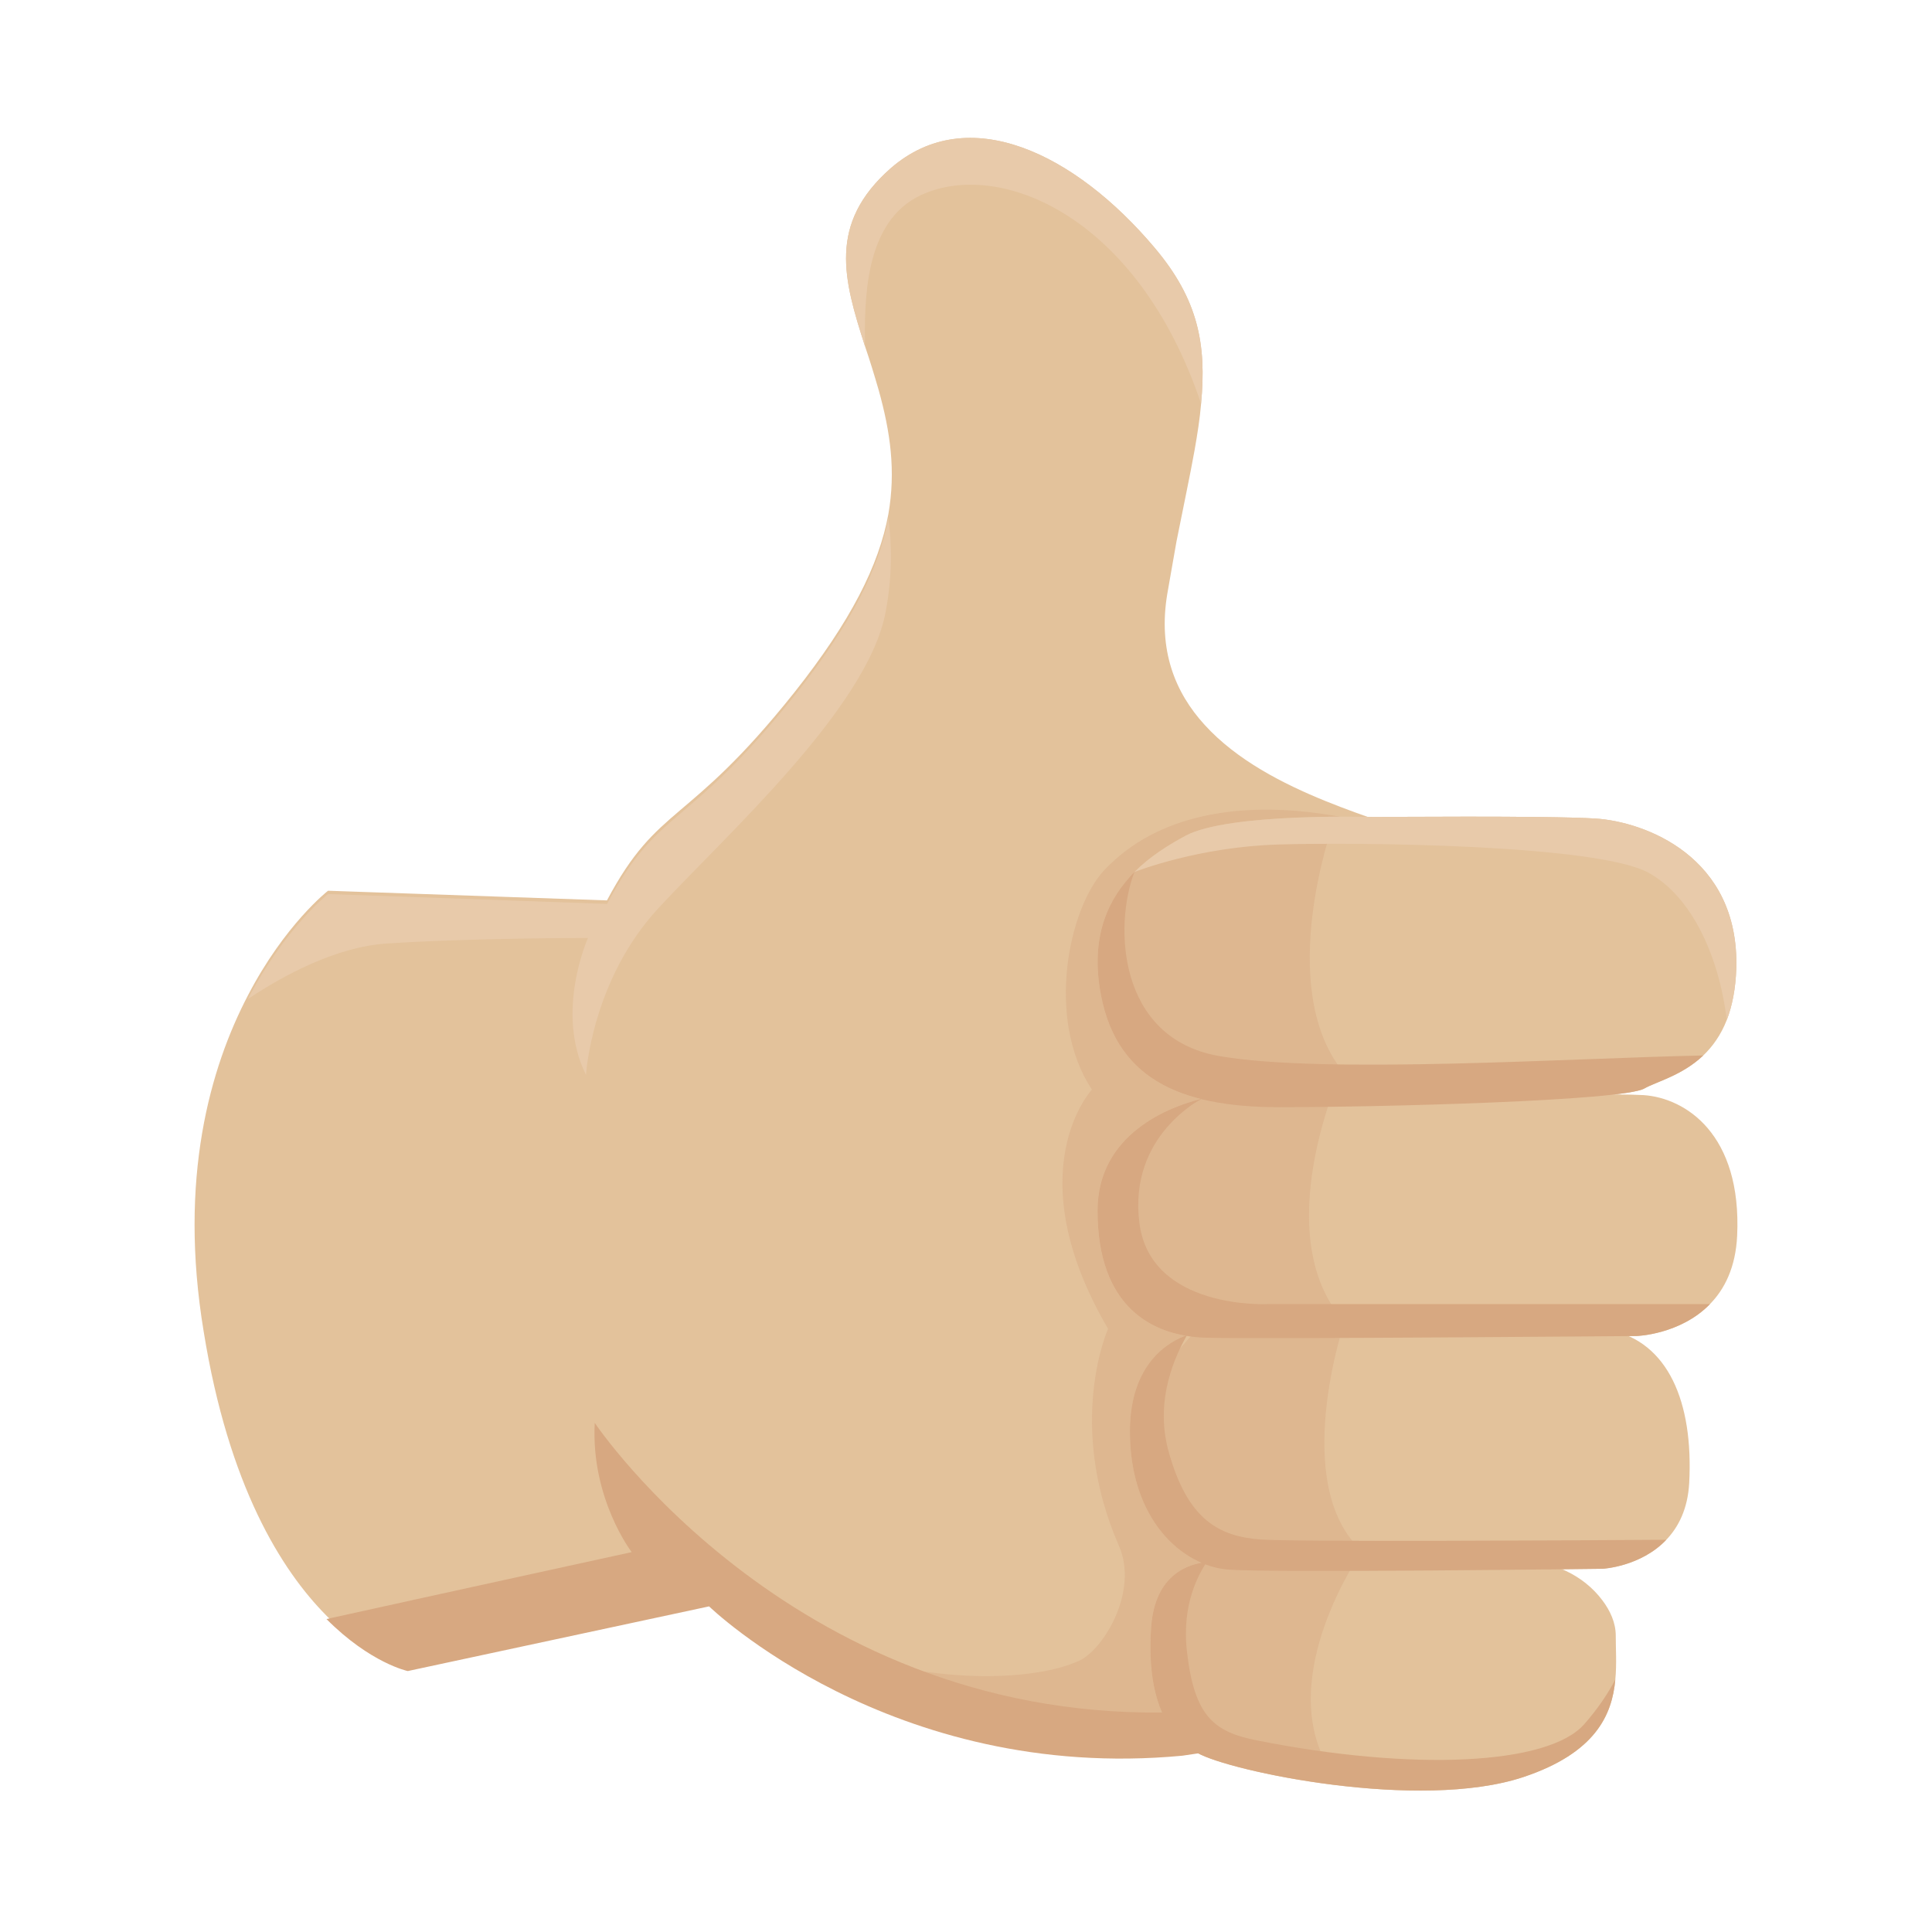 <?xml version="1.0" encoding="utf-8"?>
<!-- Generator: Adobe Illustrator 22.0.0, SVG Export Plug-In . SVG Version: 6.00 Build 0)  -->
<svg version="1.1" id="Layer_1" xmlns="http://www.w3.org/2000/svg" xmlns:xlink="http://www.w3.org/1999/xlink" x="0px" y="0px"
	 viewBox="0 0 48 48" style="enable-background:new 0 0 48 48;" xml:space="preserve">
<g>
	<path style="fill:#E3C29B;" d="M39.1,33.02l-1.95,6.56l-7.29,3.71L29.38,43.53
		C22.13,44.22,17.62,39.82,17.62,39.82L10.13,41.43c0,0-0.93-0.19-2.02-1.29
		c-1.12-1.13-2.43-3.22-3.05-7.06c-0.63-3.8,0.16-6.55,1.1-8.35
		C7.08,22.96,8.15,22.13,8.15,22.13L15.08,22.37c1.28-2.41,1.99-1.82,4.65-5.16
		c1.42-1.79,2.11-3.18,2.34-4.43c0.19-1.08,0.05-2.05-0.24-3.09
		c-0.11-0.38-0.22-0.74-0.34-1.09C20.96,6.95,20.56,5.56,22.13,4.18
		c1.92-1.67,4.58-0.37,6.56,1.98C29.77,7.44,29.98,8.56,29.84,10.03c0,0,0,0,0,0.01
		C29.81,10.4,29.75,10.78,29.68,11.18c-0.12,0.67-0.28,1.41-0.45,2.27
		c-0.07,0.41-0.15,0.84-0.23,1.31c-0.23,1.39,0.19,2.44,0.93,3.25
		c1.59,1.75,4.6,2.35,5.41,2.82c1.17,0.68,3.37,5.57,3.37,5.57
		C40.69,26.95,39.1,33.02,39.1,33.02z"/>
	<path style="opacity:0.45;fill:#D7AA83;" d="M35.651,21.094c-0.081-0.278-5.509-2.339-8.211,0.52
		c-0.88,0.931-1.478,3.685-0.312,5.457c0,0-1.889,2.025,0.402,5.943c0,0-1.059,2.351,0.27,5.392
		c0.496,1.134-0.385,2.574-0.983,2.852c-1.09,0.507-3.505,0.575-5.755-0.175
		c0,0,6.712,3.934,8.718,0.926S36.32,23.401,35.651,21.094z"/>
	<path style="fill:#E3C29B;" d="M43.138,24.058c-0.017,0.516-0.104,0.939-0.236,1.282
		c-0.149,0.381-0.357,0.665-0.585,0.883c-0.53,0.502-1.167,0.651-1.465,0.821
		c-0.544,0.308-6.551,0.464-9.069,0.464c-2.518,0-4.109-0.738-4.458-2.945
		c-0.215-1.361,0.232-2.266,0.859-2.896c0,0,0,0,0.003-0.003c0.391-0.391,0.852-0.676,1.271-0.901
		c1.084-0.579,4.687-0.464,4.687-0.464s4.303-0.038,5.505,0.038
		C40.852,20.417,43.215,21.269,43.138,24.058z"/>
	<path style="fill:#E3C29B;" d="M43.159,30.703c-0.038,0.79-0.315,1.33-0.676,1.697
		c-0.741,0.762-1.826,0.793-1.826,0.793s-9.378,0.08-10.698,0.042
		c-1.32-0.035-2.692-0.748-2.692-3.156c0-1.933,1.833-2.591,2.55-2.771
		c0.177-0.045,0.288-0.062,0.288-0.062s9.7-0.107,10.732-0.038
		C41.874,27.28,43.277,28.174,43.159,30.703z"/>
	<path style="fill:#E3C29B;" d="M41.968,36.841c-0.035,0.648-0.267,1.098-0.568,1.413
		c-0.637,0.672-1.583,0.721-1.583,0.721s-8.141,0.104-9.291,0.021
		c-1.154-0.087-2.453-1.237-2.453-3.433c0-1.708,0.984-2.241,1.42-2.394
		c0.121-0.042,0.201-0.055,0.201-0.055l10.313-0.066C41.434,33.346,42.075,34.818,41.968,36.841z"/>
	<path style="fill:#E3C29B;" d="M40.132,41.729c-0.08,0.88-0.492,1.822-2.283,2.421
		c-2.581,0.859-7.313-0.145-8.099-0.599c-0.79-0.454-1.268-1.41-1.15-3.128
		c0.094-1.323,0.946-1.573,1.379-1.614c0.132-0.017,0.225-0.01,0.246-0.01l7.528-0.022
		c0.8-0.002,1.579,0.343,2.059,0.984c0.193,0.257,0.331,0.554,0.331,0.878
		C40.142,40.967,40.17,41.341,40.132,41.729z"/>
	<path style="opacity:0.45;fill:#D7AA83;" d="M33.101,20.531c0,0-1.405,3.949,0.234,6.057
		c0,0-1.874,4.082,0.067,6.257c0,0-1.372,4.049,0.435,5.689c0,0-2.208,3.145-0.803,5.421
		c0,0-3.848-0.435-3.882-2.376c-0.033-1.941,0.134-2.242,0.134-2.242l1.138-0.837
		c0,0-1.539-0.435-1.573-1.74c-0.033-1.305-0.234-2.443-0.067-2.643
		c0.167-0.201,1.171-1.338,1.171-1.338s-1.773-0.067-1.907-1.539
		c-0.134-1.472-0.535-2.275,0.033-2.71c0.569-0.435,2.208-1.539,2.208-1.539s-1.673,0.134-2.008-1.138
		c-0.335-1.272-0.742-3.705-0.096-4.187C29.581,20.625,33.101,20.531,33.101,20.531z"/>
	<path style="fill:#D7A881;" d="M42.317,26.223c-0.53,0.502-1.167,0.651-1.465,0.821
		c-0.544,0.308-6.551,0.464-9.069,0.464c-2.518,0-4.109-0.738-4.458-2.945
		c-0.215-1.361,0.232-2.266,0.859-2.896c-0.509,1.32-0.42,4.124,2.095,4.568
		C32.887,26.696,39.075,26.286,42.317,26.223z"/>
	<path style="fill:#D7A881;" d="M42.484,32.4c-0.741,0.762-1.826,0.793-1.826,0.793
		s-9.378,0.08-10.698,0.042c-1.32-0.035-2.692-0.748-2.692-3.156c0-1.933,1.833-2.591,2.55-2.771
		h0.028c0,0-1.815,0.908-1.538,3.076c0.277,2.165,3.187,2.016,3.187,2.016H42.484z"/>
	<path style="fill:#D7A881;" d="M41.399,38.255c-0.637,0.672-1.583,0.721-1.583,0.721
		s-8.141,0.104-9.291,0.021c-1.154-0.087-2.453-1.237-2.453-3.433c0-1.708,0.984-2.241,1.42-2.394
		c-0.267,0.468-0.818,1.583-0.461,2.882c0.475,1.722,1.268,2.12,2.29,2.196
		C32.153,38.31,38.916,38.272,41.399,38.255z"/>
	<path style="fill:#D7A881;" d="M40.132,41.729c-0.08,0.88-0.492,1.822-2.283,2.421
		c-2.581,0.859-7.313-0.145-8.099-0.599c-0.79-0.454-1.268-1.41-1.15-3.128
		c0.094-1.323,0.946-1.573,1.379-1.614c-0.177,0.281-0.63,1.012-0.488,2.234
		c0.184,1.607,0.678,1.987,1.732,2.196c3.866,0.768,7.24,0.62,8.137-0.402
		C39.712,42.439,39.962,42.051,40.132,41.729z"/>
	<path style="fill:#D7A881;" d="M30.858,43.4l-1.483,0.22c-7.24,0.682-11.758-3.71-11.758-3.71
		l-7.486,1.607c0,0-0.928-0.194-2.02-1.292c2.55-0.565,7.583-1.663,7.583-1.663
		s-1.018-1.327-0.918-3.211c0,0,5.044,7.542,14.574,7.185L30.858,43.4z"/>
	<path style="fill:#E8CAAA;" d="M22,15.221c-0.457,2.387-3.994,5.557-5.647,7.348
		c-1.656,1.791-1.794,4.136-1.794,4.136c-0.779-1.562,0.049-3.402,0.049-3.402s-2.896,0-5.009,0.139
		c-1.244,0.083-2.553,0.786-3.44,1.379c0.925-1.77,1.992-2.609,1.992-2.609l6.932,0.246
		c1.275-2.408,1.985-1.822,4.646-5.162c1.427-1.794,2.113-3.18,2.342-4.427
		C22.159,13.517,22.173,14.32,22,15.221z"/>
	<path style="fill:#E8CAAA;" d="M43.138,24.058c-0.017,0.516-0.104,0.939-0.236,1.282
		c-0.197-1.59-0.866-3.052-1.933-3.651c-1.254-0.707-7.199-0.769-9.222-0.707
		c-1.964,0.062-3.468,0.648-3.561,0.682c0.391-0.391,0.852-0.676,1.271-0.901
		c1.084-0.579,4.687-0.464,4.687-0.464s4.303-0.038,5.505,0.038
		C40.852,20.417,43.215,21.269,43.138,24.058z"/>
</g>
<path style="fill:#E8CAAA;" d="M29.84,10.03c-1.57-4.68-5.016-6.084-6.956-5.184
	c-1.43,0.66-1.404,2.664-1.394,3.754C20.96,6.95,20.56,5.56,22.13,4.18
	c1.92-1.67,4.58-0.37,6.56,1.98C29.77,7.44,29.98,8.56,29.84,10.03z"/>
</svg>
